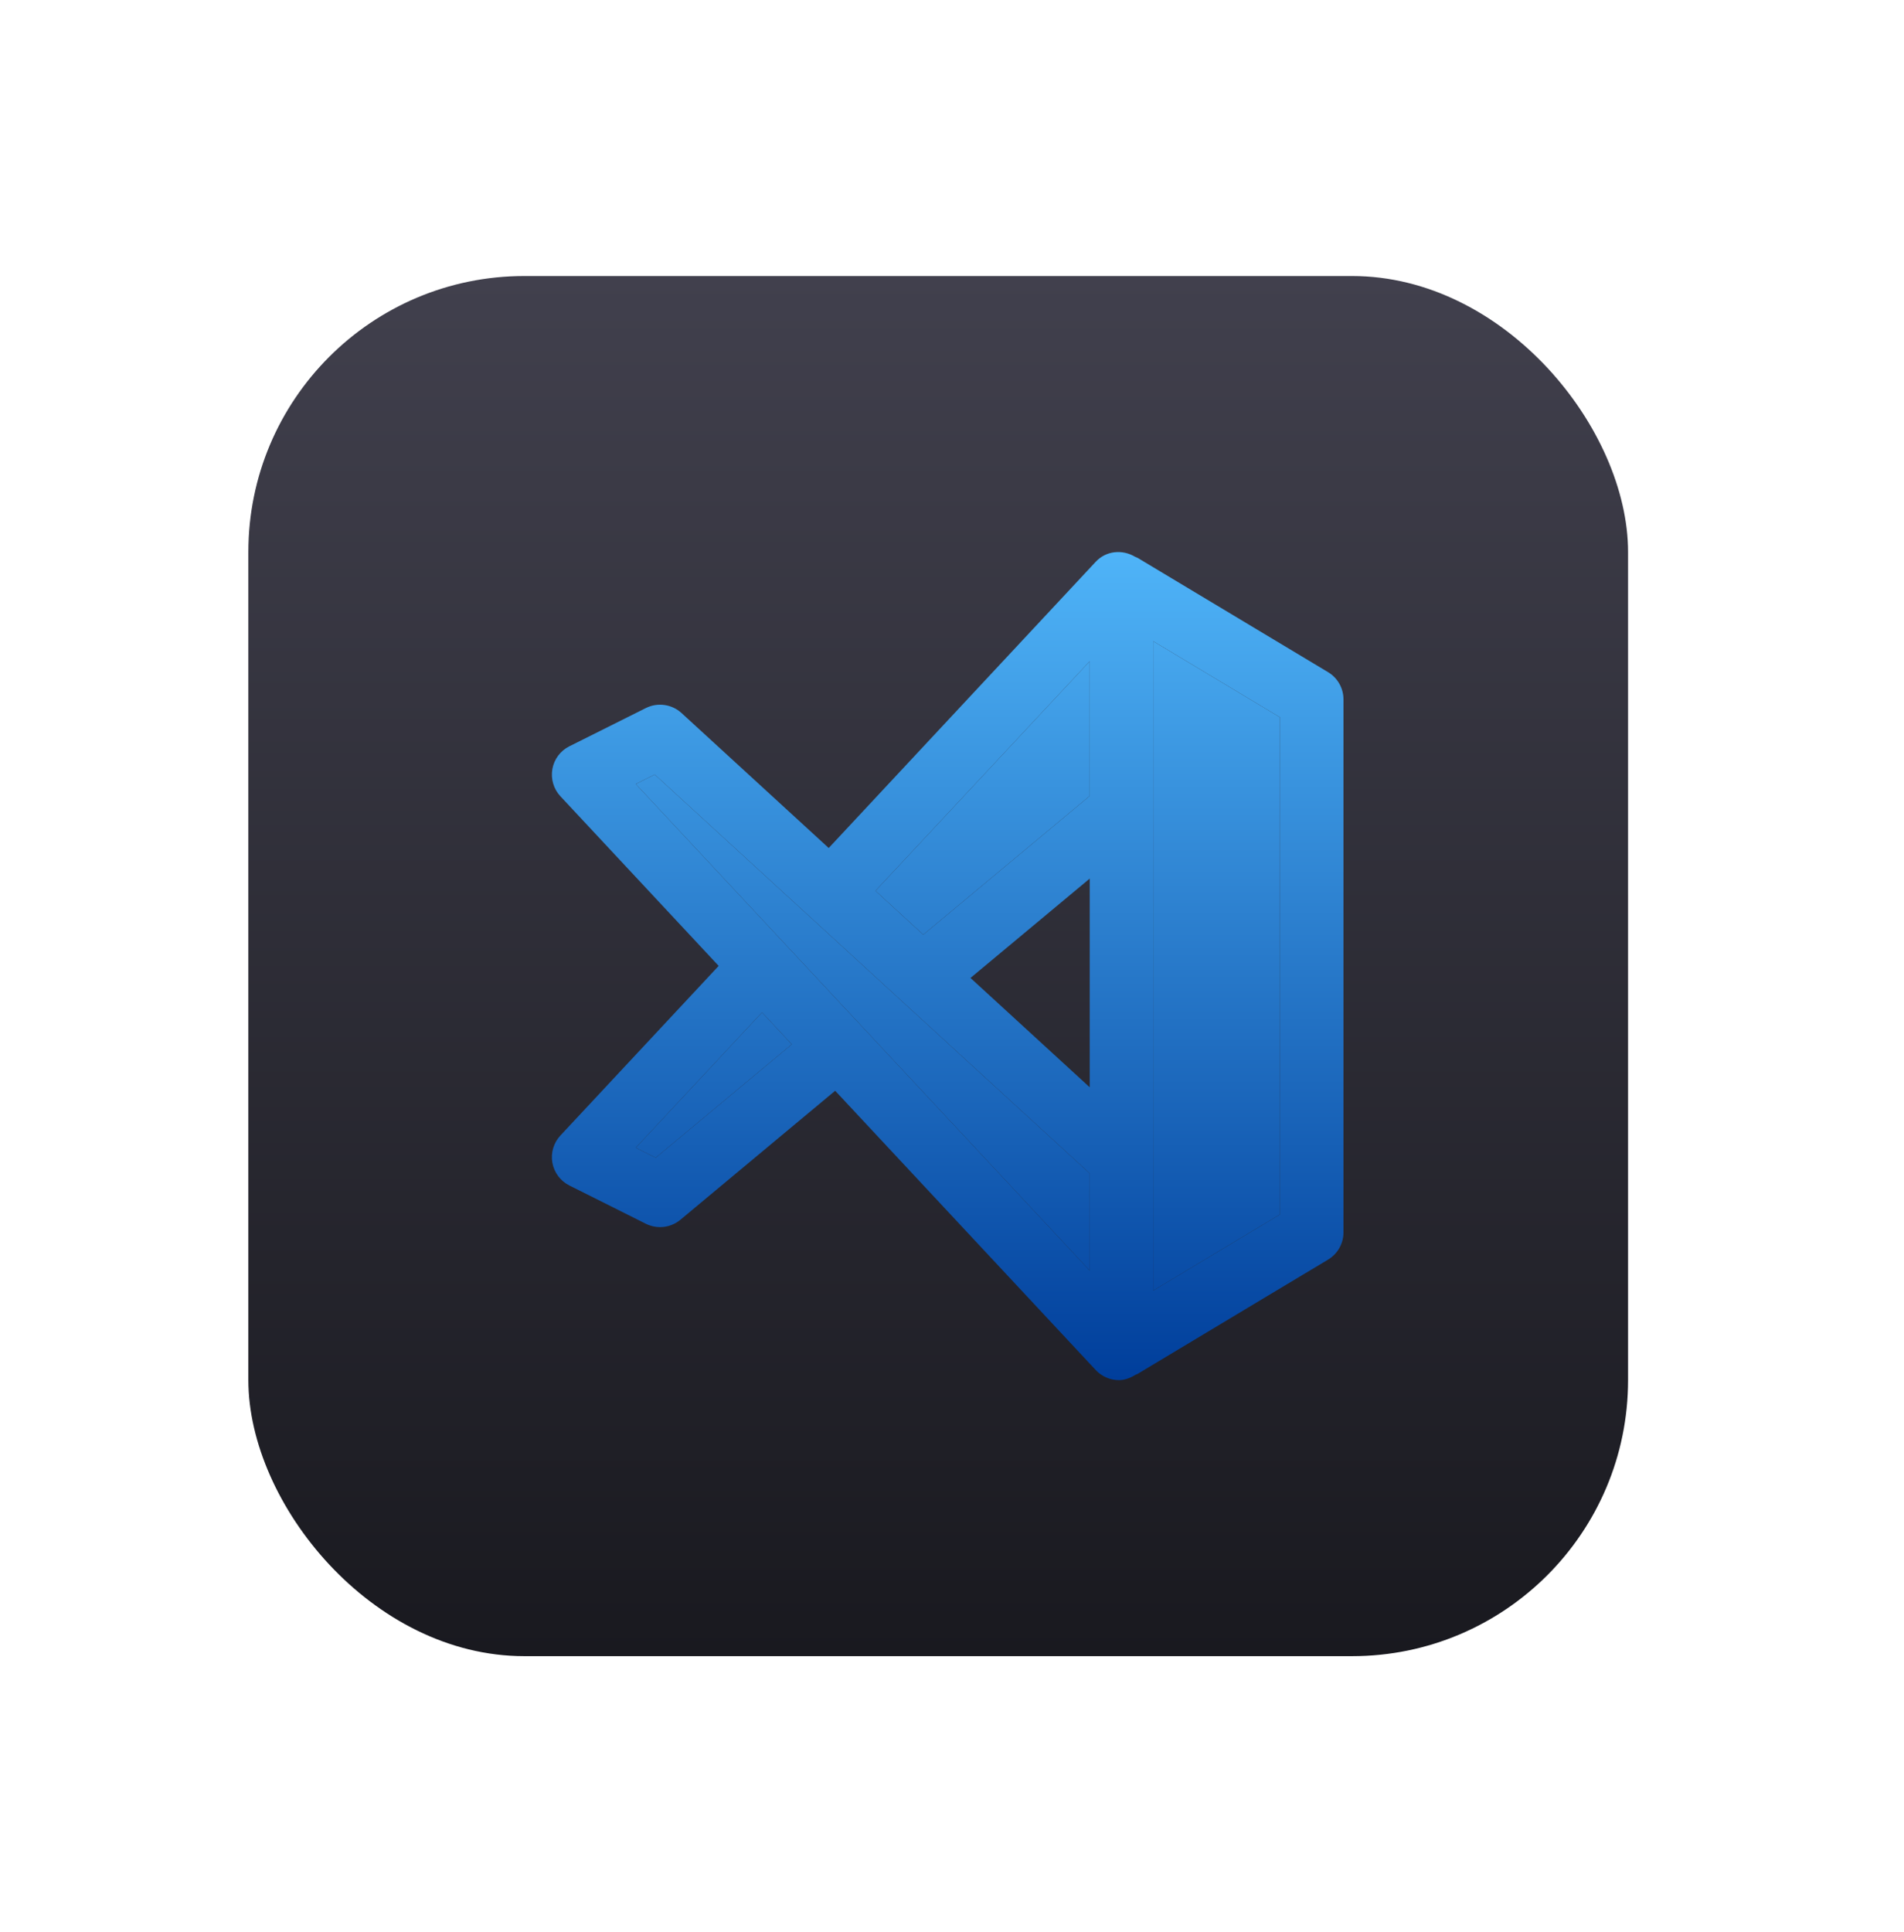 <svg width="69" height="70" viewBox="0 0 69 70" fill="none" xmlns="http://www.w3.org/2000/svg">
<rect x="9" y="10" width="50" height="50" rx="10" fill="url(#paint0_linear)"/>
<g filter="url(#filter0_d)">
<path d="M23.762 41.943L23.039 41.582L27.615 36.678L28.694 37.834L23.762 41.943ZM39.491 46.031L23.039 28.404L23.728 28.061L39.491 42.511V46.031ZM39.491 28.836L33.459 33.862L31.727 32.273L39.491 23.956V28.836ZM46.388 43.997L41.79 46.756V23.229L46.388 25.988V43.997Z" fill="url(#paint1_linear)"/>
<path d="M48.13 24.352L41.232 20.214C41.201 20.196 41.167 20.186 41.134 20.171C40.677 19.898 40.087 19.947 39.709 20.352L30.032 30.722L24.698 25.832C24.346 25.51 23.831 25.44 23.407 25.651L20.636 27.036C20.31 27.198 20.081 27.503 20.018 27.86C19.955 28.218 20.062 28.584 20.309 28.848L26.044 34.993L20.309 41.138C20.062 41.403 19.954 41.77 20.018 42.126C20.083 42.482 20.311 42.788 20.636 42.95L23.407 44.336C23.57 44.418 23.746 44.457 23.921 44.457C24.184 44.457 24.446 44.366 24.658 44.19L30.266 39.517L39.709 49.635C39.936 49.877 40.243 50 40.55 50C40.76 50 40.962 49.923 41.147 49.808C41.175 49.794 41.205 49.788 41.231 49.772L48.128 45.634C48.474 45.427 48.687 45.053 48.687 44.649V25.337C48.687 24.934 48.474 24.559 48.13 24.352ZM23.762 41.943L23.039 41.582L27.615 36.678L28.694 37.834L23.762 41.943ZM39.491 46.031L23.039 28.404L23.728 28.061L39.491 42.511V46.031ZM39.491 39.391L35.17 35.43L39.491 31.83V39.391ZM39.491 28.836L33.459 33.862L31.727 32.273L39.491 23.956V28.836ZM46.388 43.997L41.79 46.756V23.229L46.388 25.988V43.997Z" fill="url(#paint2_linear)"/>
</g>
<defs>
<filter id="filter0_d" x="0" y="0" width="68.687" height="70" filterUnits="userSpaceOnUse" color-interpolation-filters="sRGB">
<feFlood flood-opacity="0" result="BackgroundImageFix"/>
<feColorMatrix in="SourceAlpha" type="matrix" values="0 0 0 0 0 0 0 0 0 0 0 0 0 0 0 0 0 0 127 0" result="hardAlpha"/>
<feOffset/>
<feGaussianBlur stdDeviation="10"/>
<feComposite in2="hardAlpha" operator="out"/>
<feColorMatrix type="matrix" values="0 0 0 0 0 0 0 0 0 0 0 0 0 0 0 0 0 0 0.5 0"/>
<feBlend mode="normal" in2="BackgroundImageFix" result="effect1_dropShadow"/>
<feBlend mode="normal" in="SourceGraphic" in2="effect1_dropShadow" result="shape"/>
</filter>
<linearGradient id="paint0_linear" x1="34" y1="10" x2="34" y2="60" gradientUnits="userSpaceOnUse">
<stop stop-color="#41404D"/>
<stop offset="1" stop-color="#19191F"/>
</linearGradient>
<linearGradient id="paint1_linear" x1="34.343" y1="20" x2="34.343" y2="50" gradientUnits="userSpaceOnUse">
<stop stop-color="#4FB4F8"/>
<stop offset="1" stop-color="#003E9B"/>
<stop offset="1" stop-color="#134EA7"/>
</linearGradient>
<linearGradient id="paint2_linear" x1="34.343" y1="20" x2="34.343" y2="50" gradientUnits="userSpaceOnUse">
<stop stop-color="#4FB4F8"/>
<stop offset="1" stop-color="#003E9B"/>
<stop offset="1" stop-color="#134EA7"/>
</linearGradient>
</defs>
</svg>
